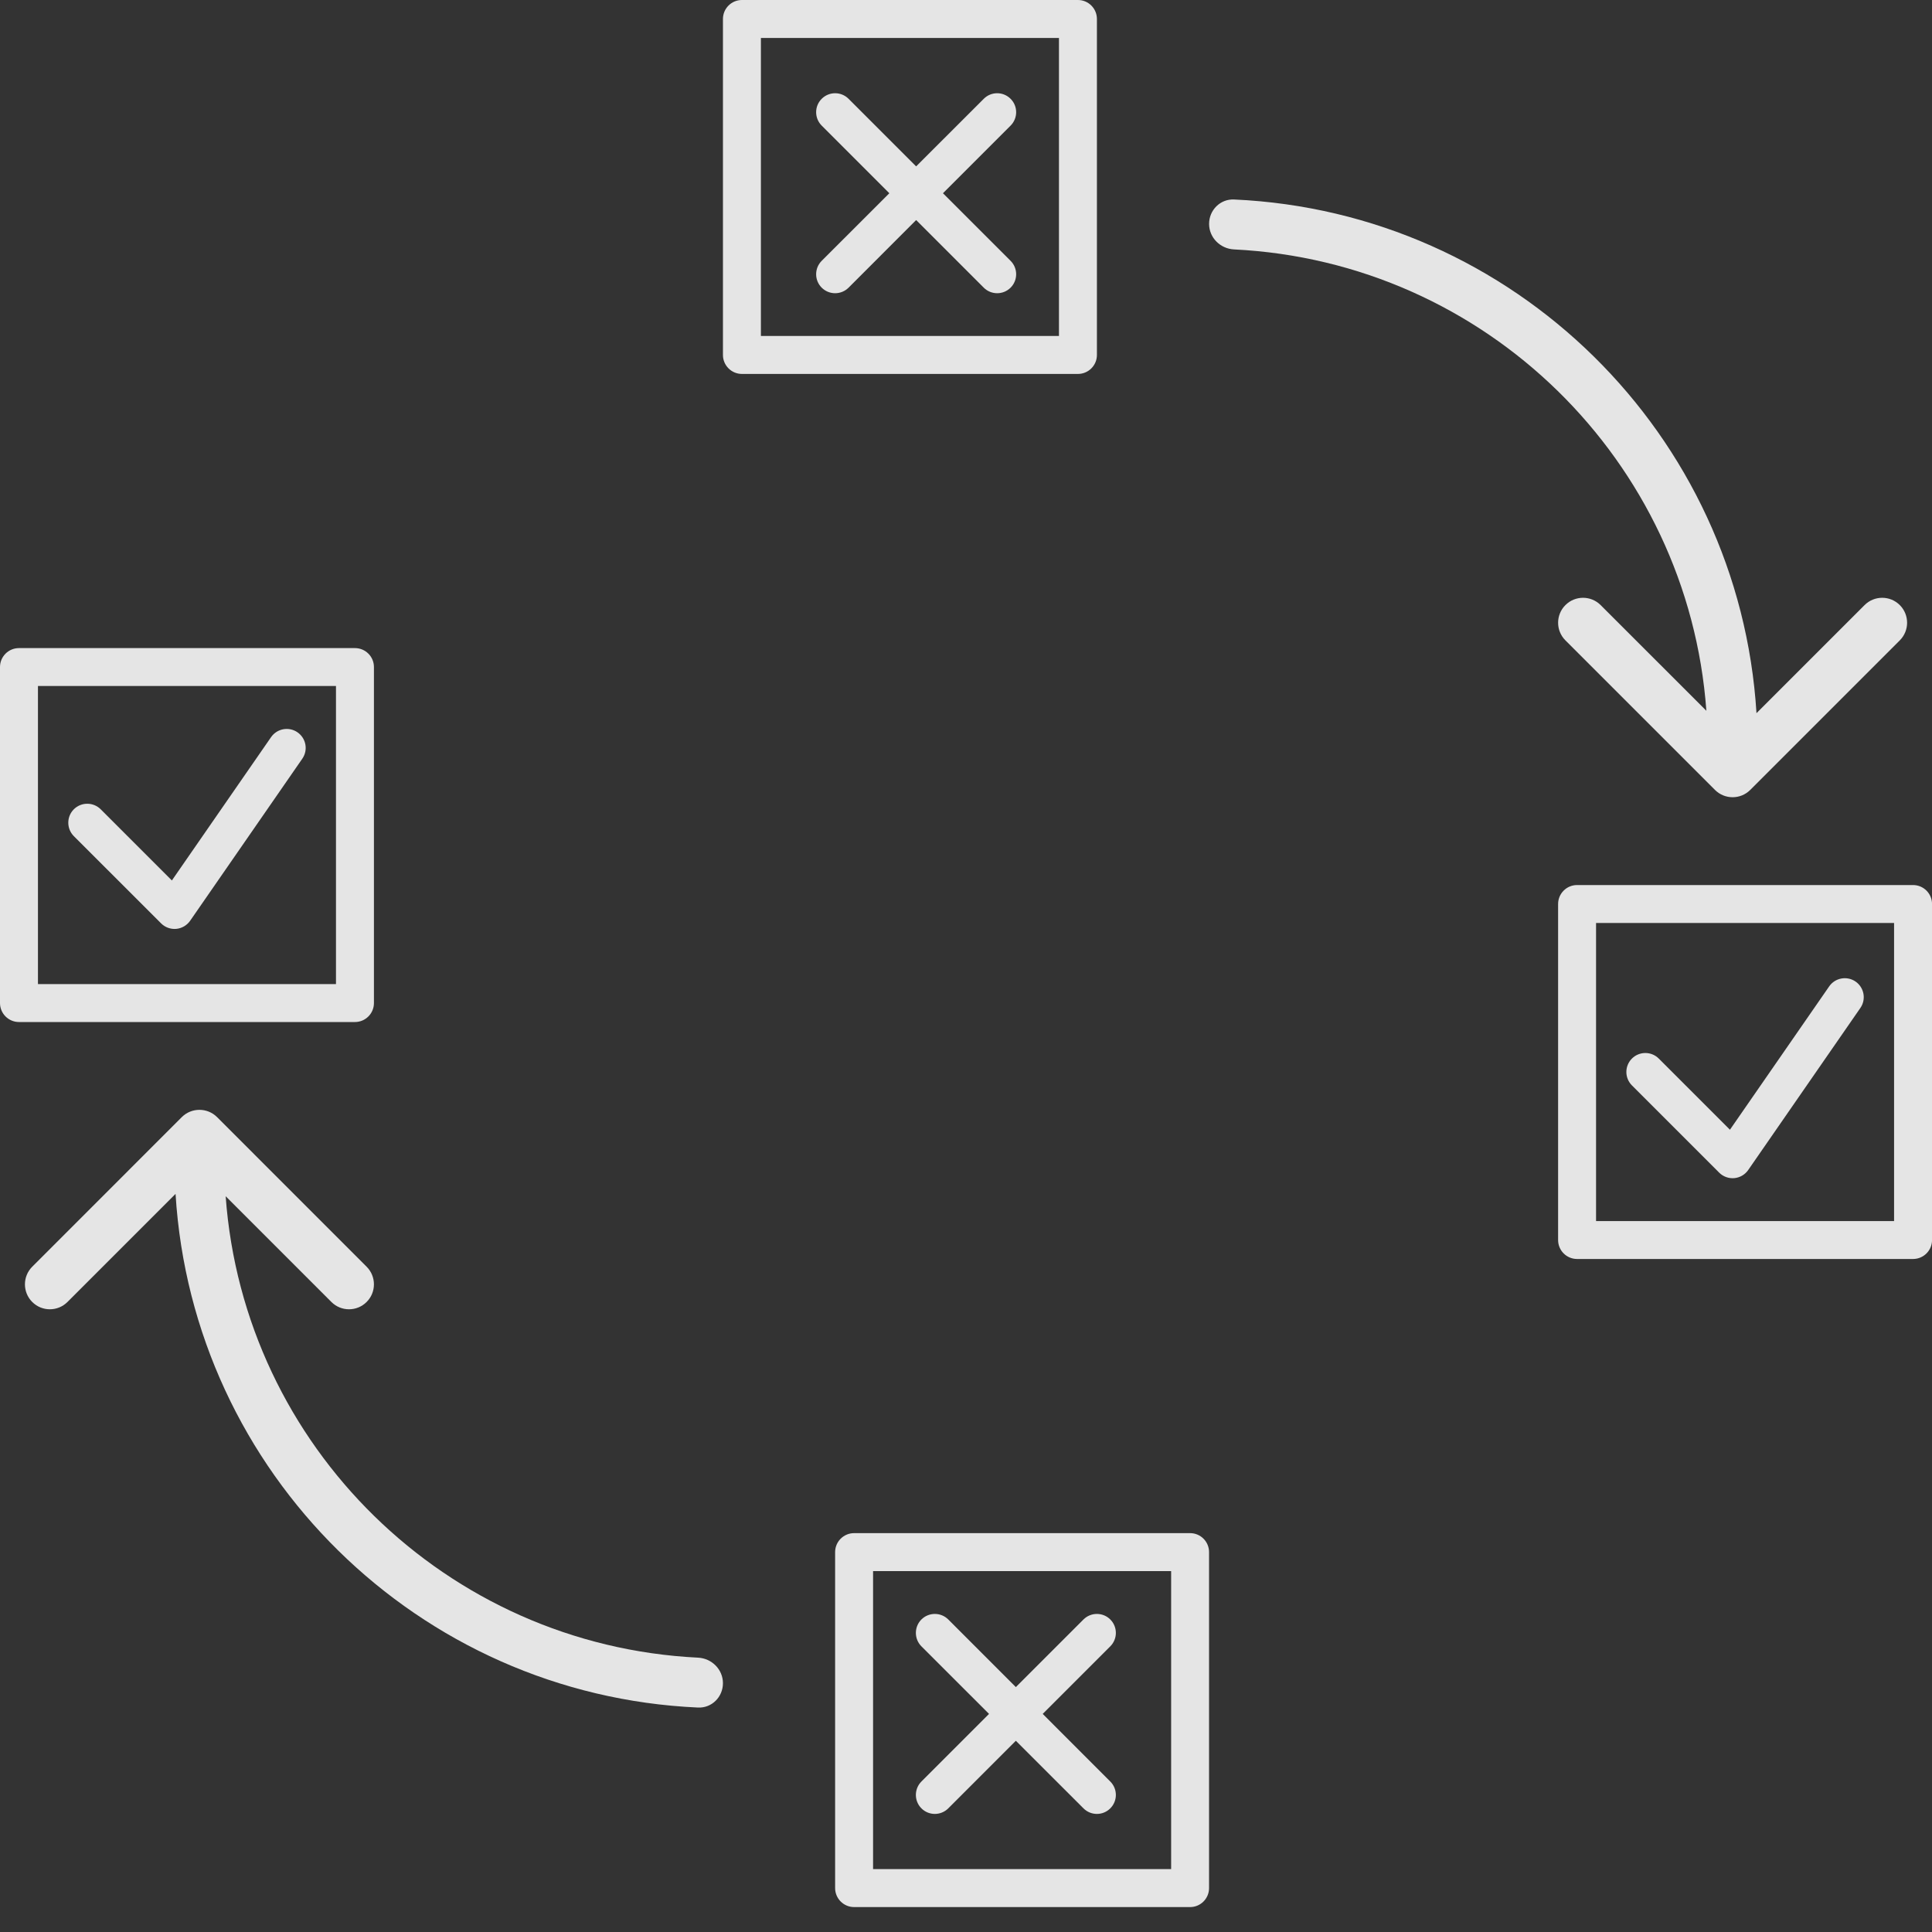 <svg width="51" height="51" viewBox="0 0 51 51" fill="none" xmlns="http://www.w3.org/2000/svg">
<rect x="0" y="0" width="51" height="51" fill="#333333" stroke="none"/>
<path fill-rule="evenodd" clip-rule="evenodd" d="M46.367 18.826L49.22 15.973C49.477 15.716 49.893 15.716 50.15 15.973C50.407 16.23 50.407 16.647 50.15 16.904L46.202 20.852C45.945 21.109 45.528 21.109 45.271 20.852L41.323 16.904C41.066 16.647 41.066 16.23 41.323 15.973C41.58 15.716 41.996 15.716 42.253 15.973L45.044 18.763C44.565 12.162 39.217 6.911 32.575 6.584C32.212 6.566 31.917 6.273 31.917 5.91C31.917 5.546 32.212 5.25 32.575 5.266C39.965 5.597 45.914 11.468 46.367 18.826Z" fill="white" fill-opacity="0.87"/>
<path fill-rule="evenodd" clip-rule="evenodd" d="M20.086 1.002V8.869H27.954V1.002H20.086ZM19.585 0C19.309 0 19.084 0.224 19.084 0.501V9.37C19.084 9.647 19.309 9.871 19.585 9.871H28.455C28.731 9.871 28.956 9.647 28.956 9.37V0.501C28.956 0.224 28.731 0 28.455 0H19.585Z" fill="white" fill-opacity="0.87"/>
<path fill-rule="evenodd" clip-rule="evenodd" d="M49.999 24.365L42.132 24.365L42.132 32.233L49.999 32.233L49.999 24.365ZM51.001 23.864C51.001 23.588 50.777 23.363 50.5 23.363L41.631 23.363C41.354 23.363 41.13 23.588 41.13 23.864L41.13 32.733C41.13 33.01 41.354 33.234 41.631 33.234L50.5 33.234C50.777 33.234 51.001 33.01 51.001 32.733L51.001 23.864Z" fill="white" fill-opacity="0.87"/>
<path fill-rule="evenodd" clip-rule="evenodd" d="M4.634 31.516L1.781 34.369C1.524 34.626 1.108 34.626 0.851 34.369C0.594 34.112 0.594 33.695 0.851 33.438L4.799 29.489C5.056 29.233 5.473 29.233 5.73 29.489L9.678 33.438C9.935 33.695 9.935 34.112 9.678 34.369C9.421 34.626 9.005 34.626 8.748 34.369L5.957 31.578C6.436 38.18 11.784 43.431 18.426 43.758C18.789 43.776 19.084 44.069 19.084 44.432C19.084 44.796 18.789 45.092 18.426 45.075C11.036 44.745 5.087 38.874 4.634 31.516Z" fill="white" fill-opacity="0.87"/>
<path fill-rule="evenodd" clip-rule="evenodd" d="M30.915 49.34L30.915 41.473L23.047 41.473L23.047 49.34L30.915 49.34ZM31.416 50.342C31.692 50.342 31.916 50.117 31.916 49.841L31.916 40.972C31.916 40.695 31.692 40.471 31.416 40.471L22.546 40.471C22.27 40.471 22.045 40.695 22.045 40.972L22.045 49.841C22.045 50.117 22.27 50.342 22.546 50.342L31.416 50.342Z" fill="white" fill-opacity="0.87"/>
<path fill-rule="evenodd" clip-rule="evenodd" d="M1.002 25.977L8.869 25.977L8.869 18.109L1.002 18.109L1.002 25.977ZM6.56876e-08 26.478C2.94094e-08 26.754 0.224 26.979 0.501 26.979L9.37 26.979C9.647 26.979 9.871 26.754 9.871 26.478L9.871 17.608C9.871 17.332 9.647 17.108 9.37 17.108L0.501 17.108C0.224 17.108 1.26502e-06 17.332 1.22875e-06 17.608L6.56876e-08 26.478Z" fill="white" fill-opacity="0.87"/>
<path fill-rule="evenodd" clip-rule="evenodd" d="M26.677 3.316C26.873 3.12 26.873 2.803 26.677 2.608C26.481 2.412 26.164 2.412 25.969 2.608L24.184 4.392L22.4 2.608C22.204 2.412 21.887 2.412 21.691 2.608C21.495 2.803 21.495 3.12 21.691 3.316L23.476 5.101L21.691 6.885C21.495 7.081 21.495 7.398 21.691 7.594C21.887 7.789 22.204 7.789 22.4 7.594L24.184 5.809L25.969 7.594C26.164 7.789 26.481 7.789 26.677 7.594C26.873 7.398 26.873 7.081 26.677 6.885L24.892 5.101L26.677 3.316Z" fill="white" fill-opacity="0.87"/>
<path fill-rule="evenodd" clip-rule="evenodd" d="M29.309 43.459C29.505 43.263 29.505 42.946 29.309 42.75C29.114 42.555 28.797 42.555 28.601 42.75L26.816 44.535L25.032 42.75C24.836 42.555 24.519 42.555 24.323 42.75C24.128 42.946 24.128 43.263 24.323 43.459L26.108 45.243L24.323 47.028C24.128 47.223 24.128 47.541 24.323 47.736C24.519 47.932 24.836 47.932 25.032 47.736L26.816 45.952L28.601 47.736C28.797 47.932 29.114 47.932 29.309 47.736C29.505 47.541 29.505 47.223 29.309 47.028L27.525 45.243L29.309 43.459Z" fill="white" fill-opacity="0.87"/>
<path fill-rule="evenodd" clip-rule="evenodd" d="M48.983 25.911C49.21 26.069 49.267 26.381 49.109 26.608L46.148 30.886C46.064 31.008 45.929 31.086 45.781 31.1C45.633 31.113 45.487 31.06 45.382 30.955L43.079 28.652C42.883 28.456 42.883 28.139 43.079 27.943C43.275 27.748 43.592 27.748 43.787 27.943L45.666 29.822L48.286 26.038C48.443 25.811 48.755 25.754 48.983 25.911Z" fill="white" fill-opacity="0.87"/>
<path fill-rule="evenodd" clip-rule="evenodd" d="M7.853 19.331C8.081 19.489 8.138 19.801 7.98 20.028L5.019 24.306C4.934 24.428 4.8 24.506 4.652 24.52C4.504 24.533 4.358 24.48 4.253 24.375L1.949 22.072C1.754 21.876 1.754 21.559 1.949 21.363C2.145 21.168 2.462 21.168 2.658 21.363L4.537 23.242L7.156 19.458C7.314 19.231 7.626 19.174 7.853 19.331Z" fill="white" fill-opacity="0.87"/>
</svg>
